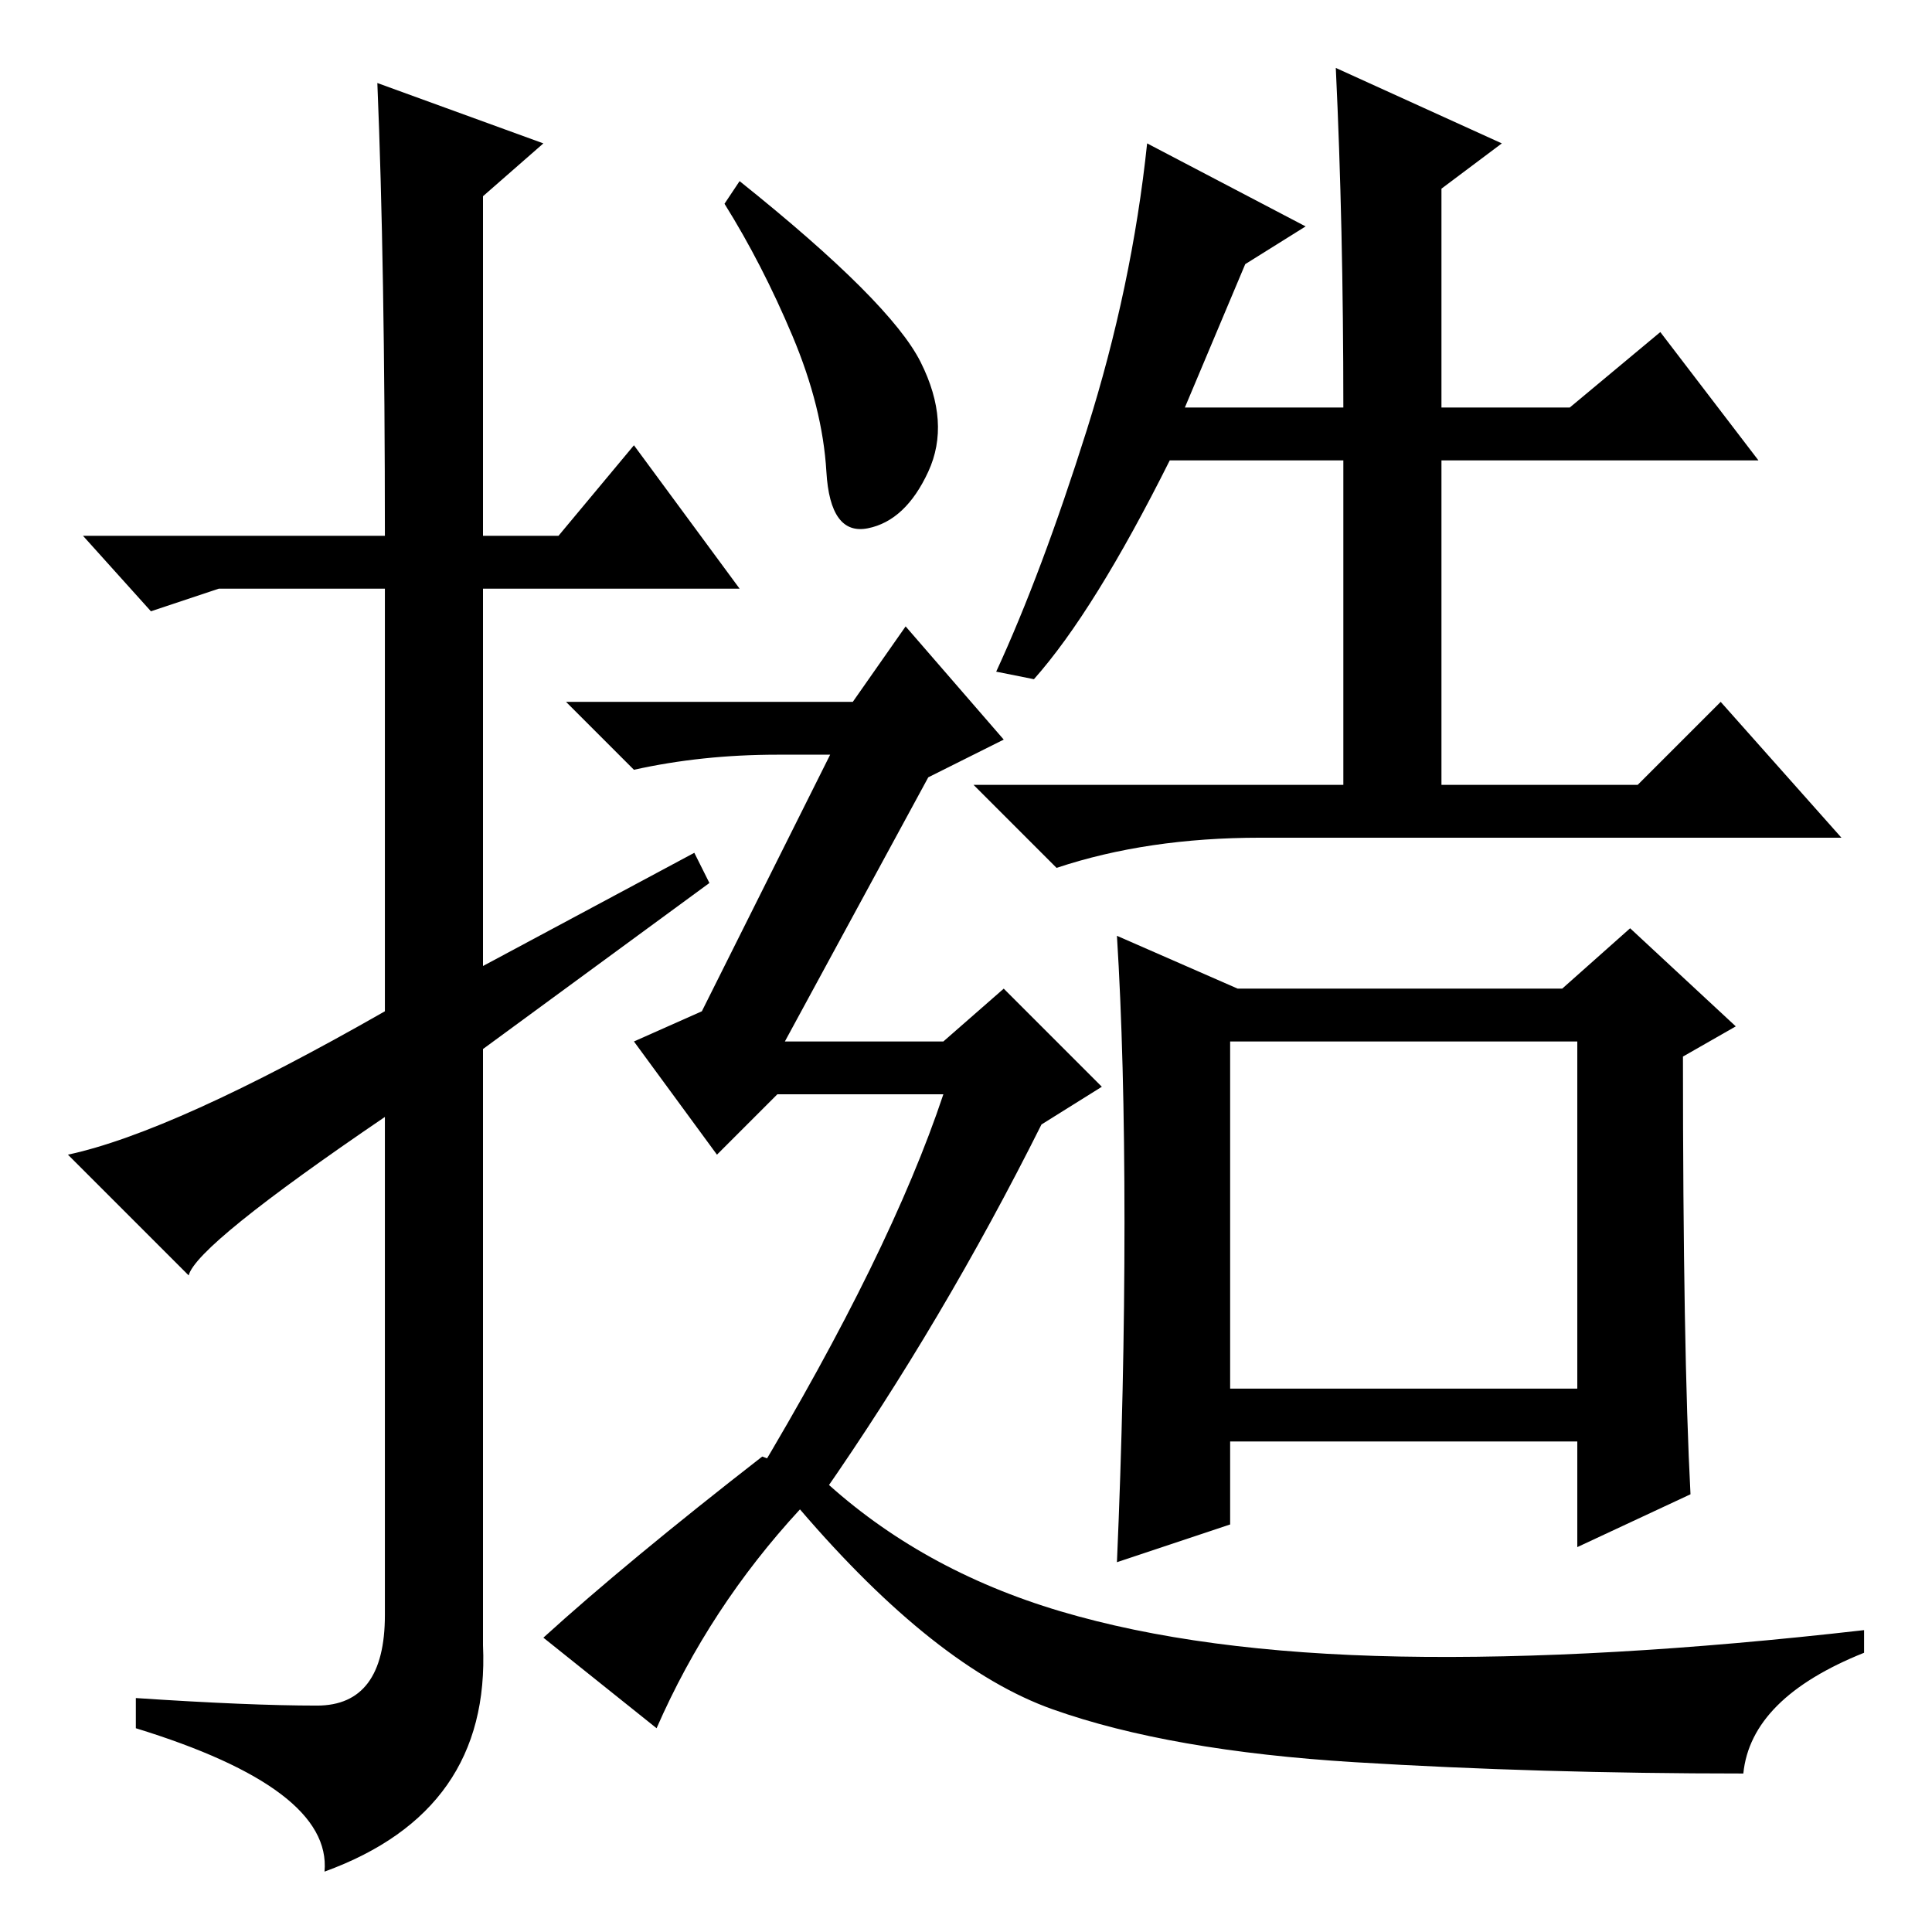 <?xml version="1.0" standalone="no"?>
<!DOCTYPE svg PUBLIC "-//W3C//DTD SVG 1.1//EN" "http://www.w3.org/Graphics/SVG/1.1/DTD/svg11.dtd" >
<svg xmlns="http://www.w3.org/2000/svg" xmlns:xlink="http://www.w3.org/1999/xlink" version="1.1" viewBox="0 -36 256 256">
  <g transform="matrix(1 0 0 -1 0 220)">
   <path fill="currentColor"
d="M50 245l22 -8l-8 -7v-45h10l10 12l14 -19h-34v-50l28 15l2 -4l-30 -22v-79q1 -22 -21 -30q1 11 -25 19v4q15 -1 24 -1t9 12v66q-25 -17 -26 -21l-16 16q14 3 42 19v56h-22l-9 -3l-9 10h40q0 36 -1 60zM163 72h46v46h-46v-46zM165 221l-8 -19h21q0 24 -1 45l22 -10l-8 -6
v-29h17l12 10l13 -17h-42v-43h26l11 11l16 -18h-77q-15 0 -27 -4l-11 11h49v43h-23q-10 -20 -18 -29l-5 1q6 13 12 32t8 38l21 -11zM149 94q0 22 -1 38l16 -7h43l9 8l14 -13l-7 -4q0 -39 1 -58l-15 -7v14h-46v-11l-15 -5q1 23 1 45zM122 208q4 -8 1 -14.5t-8 -7.5t-5.5 7.5
t-4.5 18t-9 17.5l2 3q20 -16 24 -24zM87 27l-15 12q11 10 29 24l8 -3q13 -12 31.5 -17.5t45 -6t61.5 3.5v-3q-15 -6 -16 -16q-27 0 -51.5 1.5t-40 7t-33.5 26.5q-12 -13 -19 -29zM123 153l-19 -35h21l8 7l13 -13l-8 -5q-13 -26 -29 -49l-9 2q18 30 25 51h-22l-8 -8l-11 15
l9 4l17 34h-7q-10 0 -19 -2l-9 9h38l7 10l13 -15z" />
  </g>

</svg>
